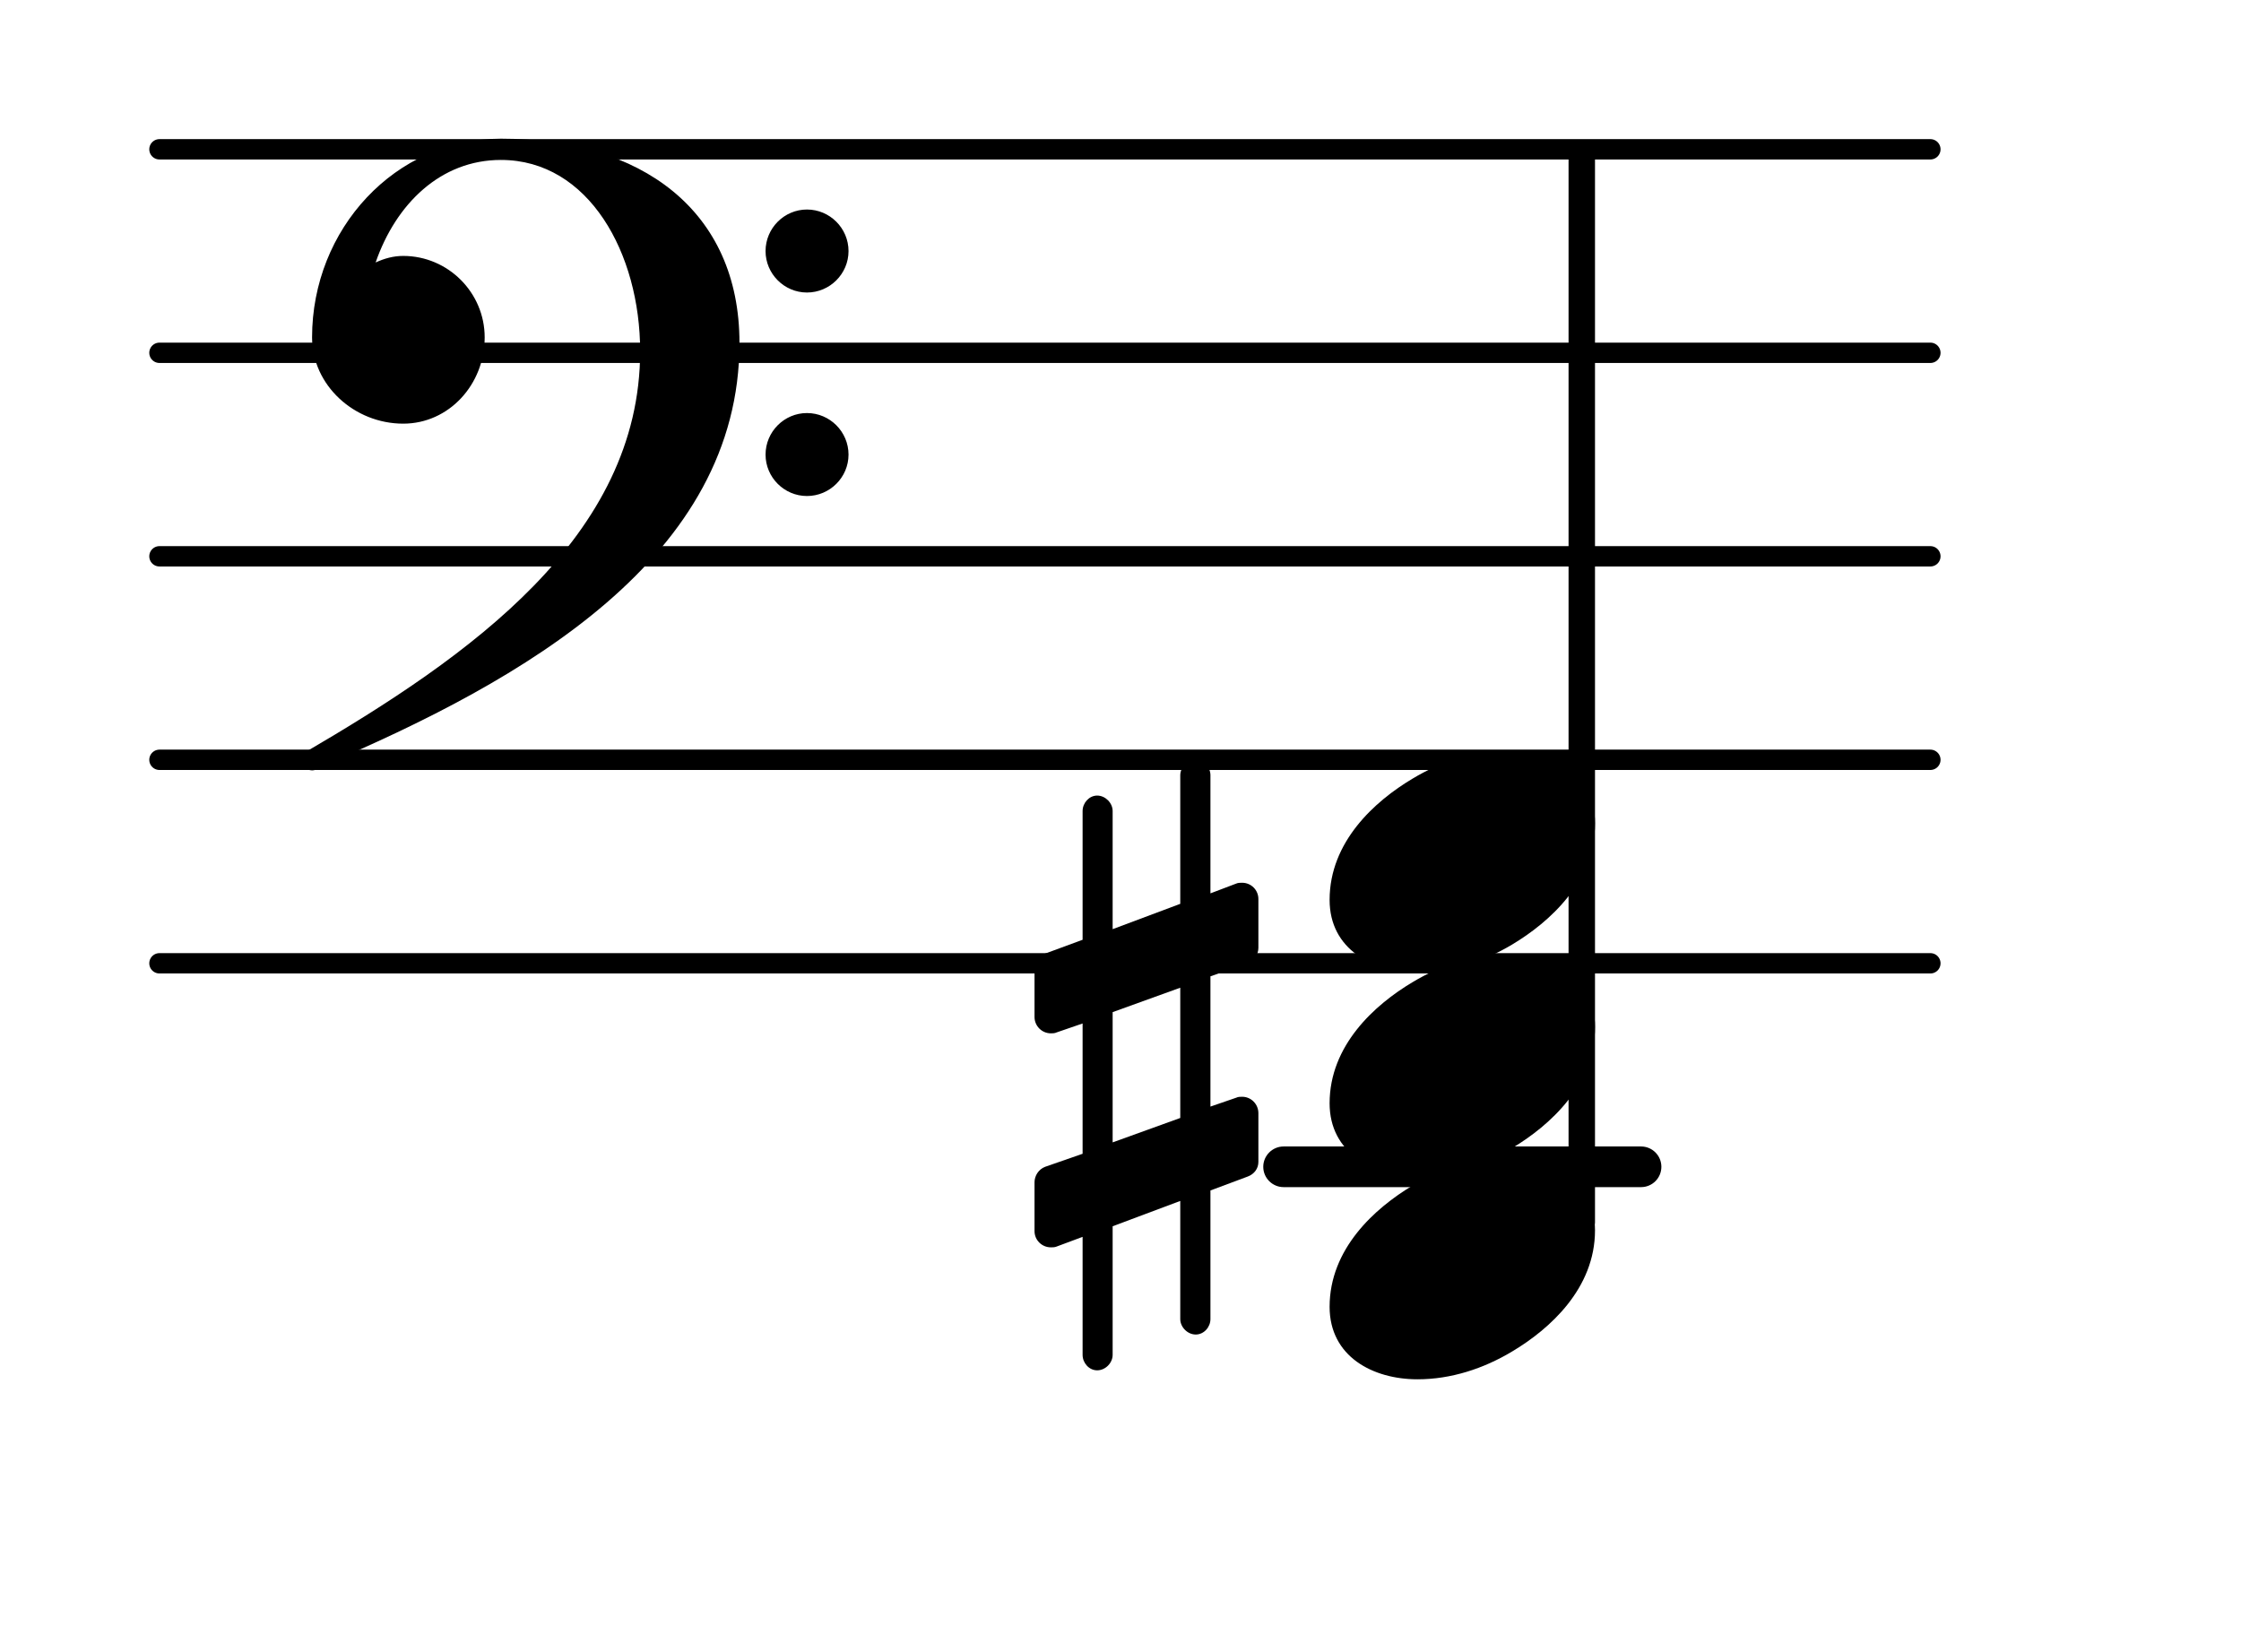 <?xml version="1.0" encoding="UTF-8"?>
<svg xmlns="http://www.w3.org/2000/svg" xmlns:xlink="http://www.w3.org/1999/xlink" width="68.472pt" height="50.488pt" viewBox="0 0 68.472 50.488" version="1.1">
<g id="surface1">
<path style="fill:none;stroke-width:0.1;stroke-linecap:round;stroke-linejoin:round;stroke:rgb(0%,0%,0%);stroke-opacity:1;stroke-miterlimit:4;" d="M 0.05 -0 L 8.752 -0 " transform="matrix(6.218,0,0,6.218,4.561,29.434)"/>
<path style="fill:none;stroke-width:0.1;stroke-linecap:round;stroke-linejoin:round;stroke:rgb(0%,0%,0%);stroke-opacity:1;stroke-miterlimit:4;" d="M 0.05 -0 L 8.752 -0 " transform="matrix(6.218,0,0,6.218,4.561,23.216)"/>
<path style="fill:none;stroke-width:0.1;stroke-linecap:round;stroke-linejoin:round;stroke:rgb(0%,0%,0%);stroke-opacity:1;stroke-miterlimit:4;" d="M 0.05 -0 L 8.752 -0 " transform="matrix(6.218,0,0,6.218,4.561,16.998)"/>
<path style="fill:none;stroke-width:0.1;stroke-linecap:round;stroke-linejoin:round;stroke:rgb(0%,0%,0%);stroke-opacity:1;stroke-miterlimit:4;" d="M 0.05 0 L 8.752 0 " transform="matrix(6.218,0,0,6.218,4.561,10.78)"/>
<path style="fill:none;stroke-width:0.1;stroke-linecap:round;stroke-linejoin:round;stroke:rgb(0%,0%,0%);stroke-opacity:1;stroke-miterlimit:4;" d="M 0.05 0 L 8.752 0 " transform="matrix(6.218,0,0,6.218,4.561,4.562)"/>
<path style=" stroke:none;fill-rule:nonzero;fill:rgb(0%,0%,0%);fill-opacity:1;" d="M 39.219 35.031 L 50.141 35.031 C 50.484 35.031 50.762 35.309 50.762 35.652 C 50.762 35.996 50.484 36.273 50.141 36.273 L 39.219 36.273 C 38.879 36.273 38.598 35.996 38.598 35.652 C 38.598 35.309 38.879 35.031 39.219 35.031 Z M 39.219 35.031 "/>
<path style=" stroke:none;fill-rule:nonzero;fill:rgb(0%,0%,0%);fill-opacity:1;" d="M 36.984 40.305 C 36.984 40.551 36.785 40.777 36.535 40.777 C 36.285 40.777 36.062 40.551 36.062 40.305 L 36.062 36.695 L 33.996 37.469 L 33.996 41.398 C 33.996 41.648 33.773 41.871 33.523 41.871 C 33.277 41.871 33.078 41.648 33.078 41.398 L 33.078 37.793 L 32.281 38.09 C 32.23 38.113 32.156 38.113 32.109 38.113 C 31.832 38.113 31.609 37.891 31.609 37.617 L 31.609 36.125 C 31.609 35.926 31.734 35.727 31.934 35.652 L 33.078 35.254 L 33.078 31.273 L 32.281 31.547 C 32.23 31.574 32.156 31.574 32.109 31.574 C 31.832 31.574 31.609 31.348 31.609 31.074 L 31.609 29.582 C 31.609 29.383 31.734 29.211 31.934 29.137 L 33.078 28.715 L 33.078 24.781 C 33.078 24.535 33.277 24.309 33.523 24.309 C 33.773 24.309 33.996 24.535 33.996 24.781 L 33.996 28.391 L 36.062 27.617 L 36.062 23.688 C 36.062 23.441 36.285 23.215 36.535 23.215 C 36.785 23.215 36.984 23.441 36.984 23.688 L 36.984 27.297 L 37.777 26.996 C 37.828 26.973 37.902 26.973 37.953 26.973 C 38.227 26.973 38.449 27.195 38.449 27.469 L 38.449 28.961 C 38.449 29.16 38.324 29.359 38.125 29.434 L 36.984 29.832 L 36.984 33.812 L 37.777 33.539 C 37.828 33.512 37.902 33.512 37.953 33.512 C 38.227 33.512 38.449 33.738 38.449 34.012 L 38.449 35.504 C 38.449 35.703 38.324 35.875 38.125 35.949 L 36.984 36.375 Z M 33.996 30.926 L 33.996 34.906 L 36.062 34.16 L 36.062 30.18 Z M 33.996 30.926 "/>
<path style=" stroke:none;fill-rule:nonzero;fill:rgb(0%,0%,0%);fill-opacity:1;" d="M 48.176 4.562 L 48.488 4.562 C 48.625 4.562 48.734 4.672 48.734 4.809 L 48.734 37.355 C 48.734 37.492 48.625 37.605 48.488 37.605 L 48.176 37.605 C 48.039 37.605 47.926 37.492 47.926 37.355 L 47.926 4.809 C 47.926 4.672 48.039 4.562 48.176 4.562 Z M 48.176 4.562 "/>
<path style=" stroke:none;fill-rule:nonzero;fill:rgb(0%,0%,0%);fill-opacity:1;" d="M 23.391 13.891 C 23.391 13.191 23.961 12.621 24.656 12.621 C 25.355 12.621 25.926 13.191 25.926 13.891 C 25.926 14.586 25.355 15.156 24.656 15.156 C 23.961 15.156 23.391 14.586 23.391 13.891 Z M 23.391 7.672 C 23.391 6.973 23.961 6.402 24.656 6.402 C 25.355 6.402 25.926 6.973 25.926 7.672 C 25.926 8.367 25.355 8.938 24.656 8.938 C 23.961 8.938 23.391 8.367 23.391 7.672 Z M 15.305 4.238 C 19.586 4.238 22.594 6.426 22.594 10.48 C 22.594 17.023 16.051 20.777 9.758 23.441 C 9.684 23.516 9.609 23.539 9.535 23.539 C 9.363 23.539 9.211 23.391 9.211 23.215 C 9.211 23.141 9.238 23.066 9.312 22.992 C 14.336 20.059 19.559 16.402 19.559 10.73 C 19.559 7.746 17.992 4.887 15.305 4.887 C 13.465 4.887 12.098 6.227 11.477 8.02 C 11.75 7.895 12.023 7.82 12.32 7.82 C 13.688 7.82 14.809 8.938 14.809 10.309 C 14.809 11.75 13.715 12.945 12.32 12.945 C 10.828 12.945 9.535 11.773 9.535 10.309 C 9.535 7 12.074 4.238 15.305 4.238 Z M 15.305 4.238 "/>
<path style=" stroke:none;fill-rule:nonzero;fill:rgb(0%,0%,0%);fill-opacity:1;" d="M 46.047 22.941 C 47.418 22.941 48.734 23.641 48.734 25.156 C 48.734 26.922 47.367 28.164 46.199 28.863 C 45.328 29.383 44.332 29.707 43.312 29.707 C 41.945 29.707 40.625 29.012 40.625 27.496 C 40.625 25.727 41.996 24.484 43.164 23.789 C 44.035 23.266 45.027 22.941 46.047 22.941 Z M 46.047 22.941 "/>
<path style=" stroke:none;fill-rule:nonzero;fill:rgb(0%,0%,0%);fill-opacity:1;" d="M 46.047 29.16 C 47.418 29.16 48.734 29.855 48.734 31.375 C 48.734 33.141 47.367 34.383 46.199 35.082 C 45.328 35.602 44.332 35.926 43.312 35.926 C 41.945 35.926 40.625 35.23 40.625 33.711 C 40.625 31.945 41.996 30.703 43.164 30.008 C 44.035 29.484 45.027 29.16 46.047 29.16 Z M 46.047 29.16 "/>
<path style=" stroke:none;fill-rule:nonzero;fill:rgb(0%,0%,0%);fill-opacity:1;" d="M 46.047 35.379 C 47.418 35.379 48.734 36.074 48.734 37.594 C 48.734 39.359 47.367 40.602 46.199 41.297 C 45.328 41.82 44.332 42.145 43.312 42.145 C 41.945 42.145 40.625 41.449 40.625 39.93 C 40.625 38.164 41.996 36.922 43.164 36.223 C 44.035 35.703 45.027 35.379 46.047 35.379 Z M 46.047 35.379 "/>
</g>
</svg>

